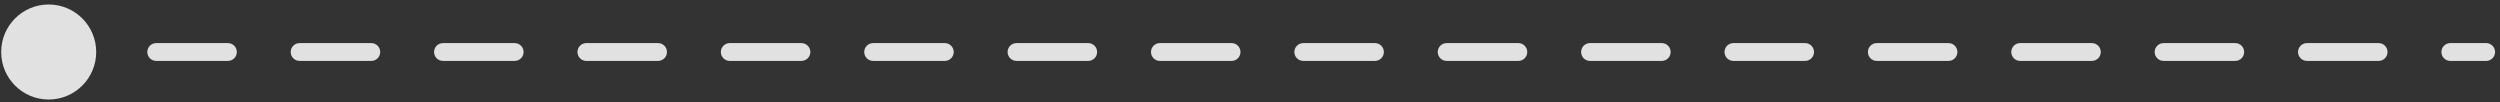 <svg width="441" height="18" viewBox="0 0 441 18" fill="none" xmlns="http://www.w3.org/2000/svg">
<rect x="0" y="0" width="441" height="18" fill="#333333" stroke="none"/>
<path d="M438.56 10.745C439.428 10.745 440.131 10.042 440.131 9.174C440.131 8.306 439.428 7.602 438.56 7.602V10.745ZM16.97 9.174C16.97 4.545 13.217 0.792 8.588 0.792C3.959 0.792 0.207 4.545 0.207 9.174C0.207 13.803 3.959 17.555 8.588 17.555C13.217 17.555 16.97 13.803 16.97 9.174ZM432.236 7.602C431.369 7.602 430.665 8.306 430.665 9.174C430.665 10.042 431.369 10.745 432.236 10.745V7.602ZM419.59 10.745C420.458 10.745 421.162 10.042 421.162 9.174C421.162 8.306 420.458 7.602 419.59 7.602V10.745ZM406.944 7.602C406.076 7.602 405.372 8.306 405.372 9.174C405.372 10.042 406.076 10.745 406.944 10.745V7.602ZM394.298 10.745C395.166 10.745 395.869 10.042 395.869 9.174C395.869 8.306 395.166 7.602 394.298 7.602V10.745ZM381.652 7.602C380.784 7.602 380.08 8.306 380.08 9.174C380.08 10.042 380.784 10.745 381.652 10.745V7.602ZM369.005 10.745C369.873 10.745 370.577 10.042 370.577 9.174C370.577 8.306 369.873 7.602 369.005 7.602V10.745ZM356.359 7.602C355.491 7.602 354.788 8.306 354.788 9.174C354.788 10.042 355.491 10.745 356.359 10.745V7.602ZM343.713 10.745C344.581 10.745 345.284 10.042 345.284 9.174C345.284 8.306 344.581 7.602 343.713 7.602V10.745ZM331.067 7.602C330.199 7.602 329.495 8.306 329.495 9.174C329.495 10.042 330.199 10.745 331.067 10.745V7.602ZM318.42 10.745C319.288 10.745 319.992 10.042 319.992 9.174C319.992 8.306 319.288 7.602 318.42 7.602V10.745ZM305.774 7.602C304.906 7.602 304.203 8.306 304.203 9.174C304.203 10.042 304.906 10.745 305.774 10.745V7.602ZM293.128 10.745C293.996 10.745 294.7 10.042 294.7 9.174C294.7 8.306 293.996 7.602 293.128 7.602V10.745ZM280.482 7.602C279.614 7.602 278.91 8.306 278.91 9.174C278.91 10.042 279.614 10.745 280.482 10.745V7.602ZM267.836 10.745C268.704 10.745 269.407 10.042 269.407 9.174C269.407 8.306 268.704 7.602 267.836 7.602V10.745ZM255.189 7.602C254.322 7.602 253.618 8.306 253.618 9.174C253.618 10.042 254.322 10.745 255.189 10.745V7.602ZM242.543 10.745C243.411 10.745 244.115 10.042 244.115 9.174C244.115 8.306 243.411 7.602 242.543 7.602V10.745ZM229.897 7.602C229.029 7.602 228.325 8.306 228.325 9.174C228.325 10.042 229.029 10.745 229.897 10.745V7.602ZM217.251 10.745C218.119 10.745 218.822 10.042 218.822 9.174C218.822 8.306 218.119 7.602 217.251 7.602V10.745ZM204.605 7.602C203.737 7.602 203.033 8.306 203.033 9.174C203.033 10.042 203.737 10.745 204.605 10.745V7.602ZM191.958 10.745C192.826 10.745 193.53 10.042 193.53 9.174C193.53 8.306 192.826 7.602 191.958 7.602V10.745ZM179.312 7.602C178.444 7.602 177.741 8.306 177.741 9.174C177.741 10.042 178.444 10.745 179.312 10.745V7.602ZM166.666 10.745C167.534 10.745 168.238 10.042 168.238 9.174C168.238 8.306 167.534 7.602 166.666 7.602V10.745ZM154.02 7.602C153.152 7.602 152.448 8.306 152.448 9.174C152.448 10.042 153.152 10.745 154.02 10.745V7.602ZM141.374 10.745C142.241 10.745 142.945 10.042 142.945 9.174C142.945 8.306 142.241 7.602 141.374 7.602V10.745ZM128.727 7.602C127.859 7.602 127.156 8.306 127.156 9.174C127.156 10.042 127.859 10.745 128.727 10.745V7.602ZM116.081 10.745C116.949 10.745 117.653 10.042 117.653 9.174C117.653 8.306 116.949 7.602 116.081 7.602V10.745ZM103.435 7.602C102.567 7.602 101.863 8.306 101.863 9.174C101.863 10.042 102.567 10.745 103.435 10.745V7.602ZM90.789 10.745C91.657 10.745 92.36 10.042 92.36 9.174C92.36 8.306 91.657 7.602 90.789 7.602V10.745ZM78.142 7.602C77.275 7.602 76.571 8.306 76.571 9.174C76.571 10.042 77.275 10.745 78.142 10.745V7.602ZM65.496 10.745C66.364 10.745 67.068 10.042 67.068 9.174C67.068 8.306 66.364 7.602 65.496 7.602V10.745ZM52.85 7.602C51.982 7.602 51.279 8.306 51.279 9.174C51.279 10.042 51.982 10.745 52.85 10.745V7.602ZM40.204 10.745C41.072 10.745 41.775 10.042 41.775 9.174C41.775 8.306 41.072 7.602 40.204 7.602V10.745ZM27.558 7.602C26.69 7.602 25.986 8.306 25.986 9.174C25.986 10.042 26.69 10.745 27.558 10.745V7.602ZM14.912 10.745C15.779 10.745 16.483 10.042 16.483 9.174C16.483 8.306 15.779 7.602 14.912 7.602V10.745ZM438.56 7.602L432.236 7.602V10.745H438.56V7.602ZM419.59 7.602L406.944 7.602V10.745L419.59 10.745V7.602ZM394.298 7.602L381.652 7.602V10.745L394.298 10.745V7.602ZM369.005 7.602L356.359 7.602V10.745L369.005 10.745V7.602ZM343.713 7.602L331.067 7.602V10.745L343.713 10.745V7.602ZM318.42 7.602L305.774 7.602V10.745L318.42 10.745V7.602ZM293.128 7.602L280.482 7.602V10.745L293.128 10.745V7.602ZM267.836 7.602L255.189 7.602V10.745L267.836 10.745V7.602ZM242.543 7.602L229.897 7.602V10.745H242.543V7.602ZM217.251 7.602L204.605 7.602V10.745L217.251 10.745V7.602ZM191.958 7.602L179.312 7.602V10.745L191.958 10.745V7.602ZM166.666 7.602L154.02 7.602V10.745L166.666 10.745V7.602ZM141.374 7.602L128.727 7.602V10.745L141.374 10.745V7.602ZM116.081 7.602L103.435 7.602V10.745L116.081 10.745V7.602ZM90.789 7.602L78.142 7.602V10.745L90.789 10.745V7.602ZM65.496 7.602L52.85 7.602V10.745L65.496 10.745V7.602ZM40.204 7.602L27.558 7.602V10.745H40.204V7.602ZM14.912 7.602L8.588 7.602V10.745L14.912 10.745V7.602Z" fill="white" fill-opacity="0.85"/>
</svg>
